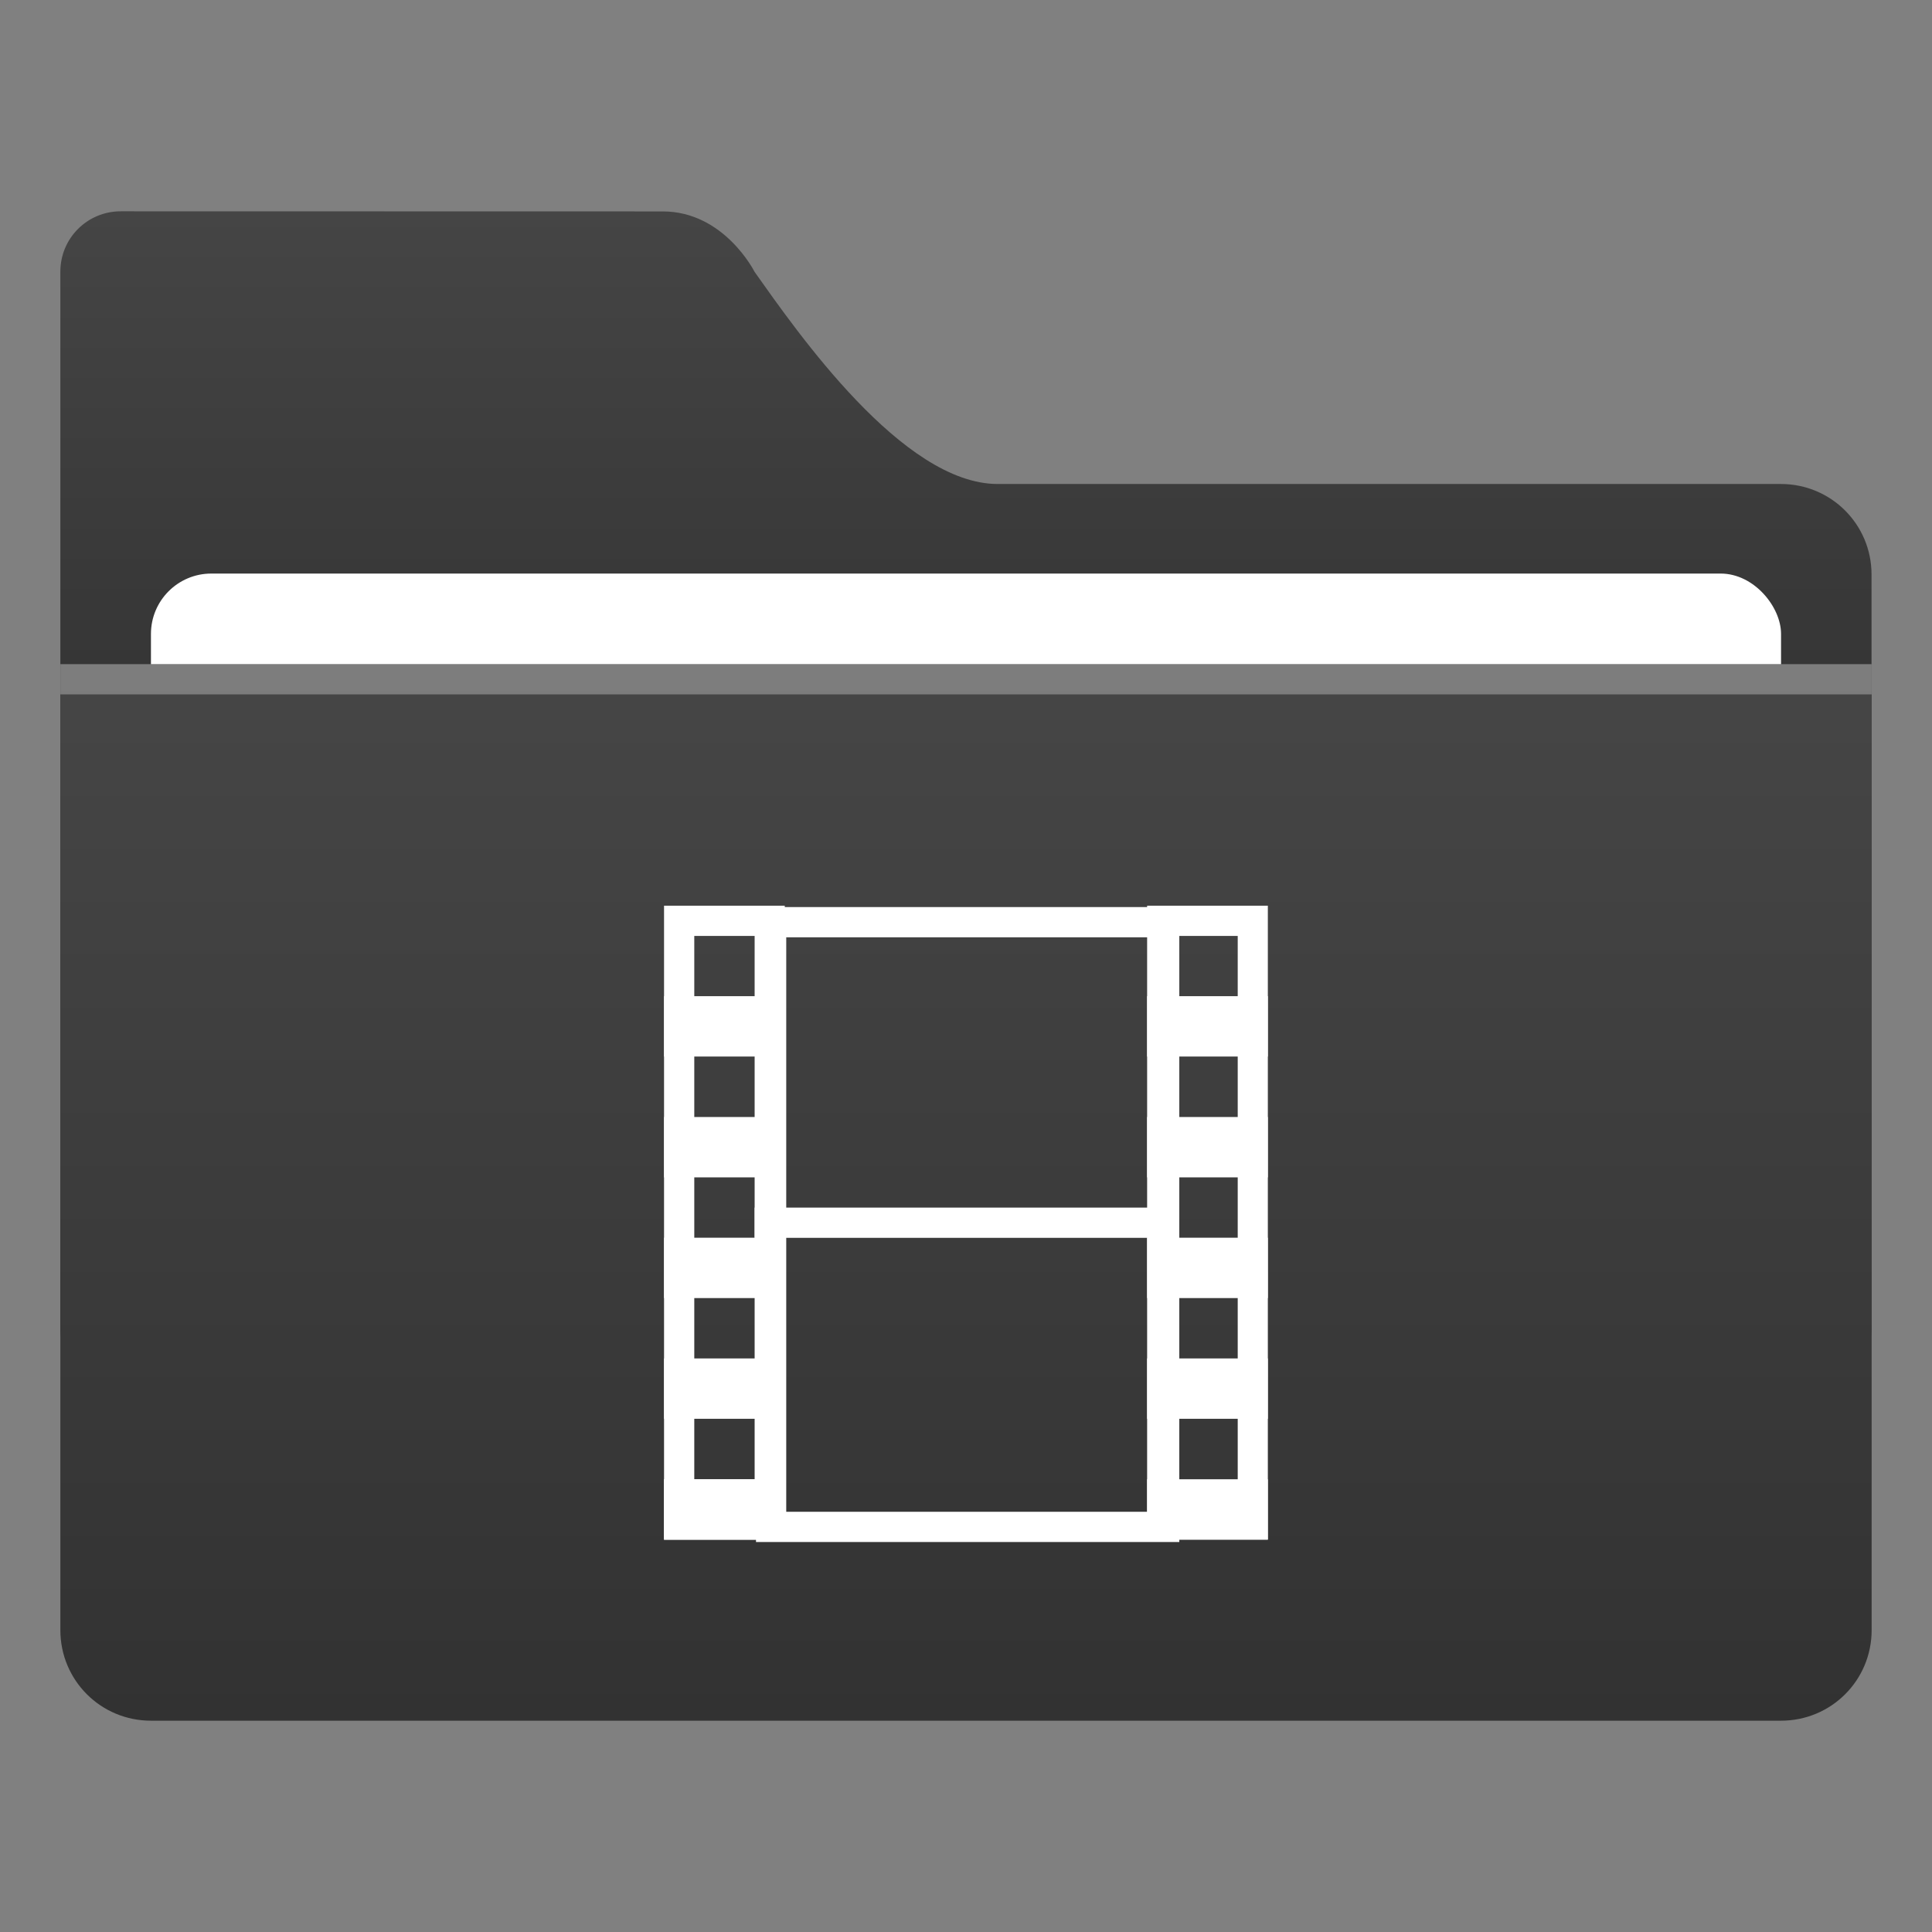<?xml version="1.0" encoding="UTF-8"?>
<!-- Created with Inkscape (http://www.inkscape.org/) -->
<svg width="64" height="64" version="1.1" viewBox="0 0 16.933 16.933" xmlns="http://www.w3.org/2000/svg" xmlns:cc="http://creativecommons.org/ns#" xmlns:dc="http://purl.org/dc/elements/1.1/" xmlns:rdf="http://www.w3.org/1999/02/22-rdf-syntax-ns#">
 <rect x="0" y="0" width="16.933" height="16.933" fill="#808080" stroke="none"/>
 <defs>
  <linearGradient id="linearGradient1011" x1="3.969" x2="3.969" y1="-12.171" y2="-6.879" gradientTransform="matrix(1 0 0 .999 1.058 14.153)" gradientUnits="userSpaceOnUse">
   <stop stop-color="#464646" offset="0"/>
   <stop stop-color="#323232" offset="1"/>
  </linearGradient>
  <linearGradient id="linearGradient921" x1="7.937" x2="7.937" y1="1.058" y2="-8.202" gradientTransform="translate(1.058,14.42)" gradientUnits="userSpaceOnUse">
   <stop stop-color="#323232" offset="0"/>
   <stop stop-color="#464646" offset="1"/>
  </linearGradient>
 </defs>
 <g fill="#5e4aa6" stroke-width=".265">
  <circle cx="-330.35" cy="-328.38" r="0"/>
  <circle cx="-312.11" cy="-326.25" r="0"/>
  <circle cx="-306.02" cy="-333.07" r="0"/>
  <circle cx="-308.84" cy="-326.01" r="0"/>
  <circle cx="-328.8" cy="-330.45" r="0"/>
 </g>
 <g transform="translate(-.529 -.397)">
  <path d="m1.587 2.249c-0.293 0-0.529 0.236-0.529 0.529v9.261c0 0.293 0.236 0.529 0.529 0.529h14.816c0.293 0 0.529-0.236 0.529-0.529v-6.607c0-0.22-0.089-0.418-0.232-0.561s-0.342-0.232-0.562-0.232h-6.865c-0.832 0-1.756-1.331-2.131-1.86 0 0-0.265-0.529-0.804-0.529z" fill="url(#linearGradient1011)"/>
  <rect x="1.852" y="5.424" width="14.287" height="9.619" ry=".529" fill="#fff"/>
  <path d="m1.058 6.218v8.466c0 0.44 0.354 0.794 0.794 0.794h14.287c0.44 0 0.794-0.354 0.794-0.794v-8.466z" fill="url(#linearGradient921)"/>
  <rect x="1.058" y="6.218" width="15.875" height=".265" fill="#fff" opacity=".3"/>
 </g>
 <g transform="translate(-.794 .265)" fill="#ffffff">
  <rect x="7.408" y="10.319" width="3.704" height=".265"/>
  <path d="m6.614 7.673v5.556h1.058v-5.556zm0.265 0.265h0.529v5.027h-0.529z"/>
  <path d="m10.848 7.673v5.556h1.058v-5.556zm0.265 0.265h0.529v5.027h-0.529z"/>
  <path transform="scale(.265)" d="m28 29v21h14v-21zm1 1h12v19h-12z"/>
  <rect x="6.614" y="8.466" width="1.058" height=".529"/>
  <rect x="6.614" y="9.525" width="1.058" height=".529"/>
  <rect x="6.614" y="10.583" width="1.058" height=".529"/>
  <rect x="6.614" y="11.641" width="1.058" height=".529"/>
  <rect x="6.614" y="12.7" width="1.058" height=".529"/>
  <rect x="6.614" y="12.7" width="1.058" height=".529"/>
  <rect x="10.848" y="8.466" width="1.058" height=".529"/>
  <rect x="10.848" y="9.525" width="1.058" height=".529"/>
  <rect x="10.848" y="10.583" width="1.058" height=".529"/>
  <rect x="10.848" y="11.641" width="1.058" height=".529"/>
  <rect x="10.848" y="12.7" width="1.058" height=".529"/>
 </g>
</svg>
